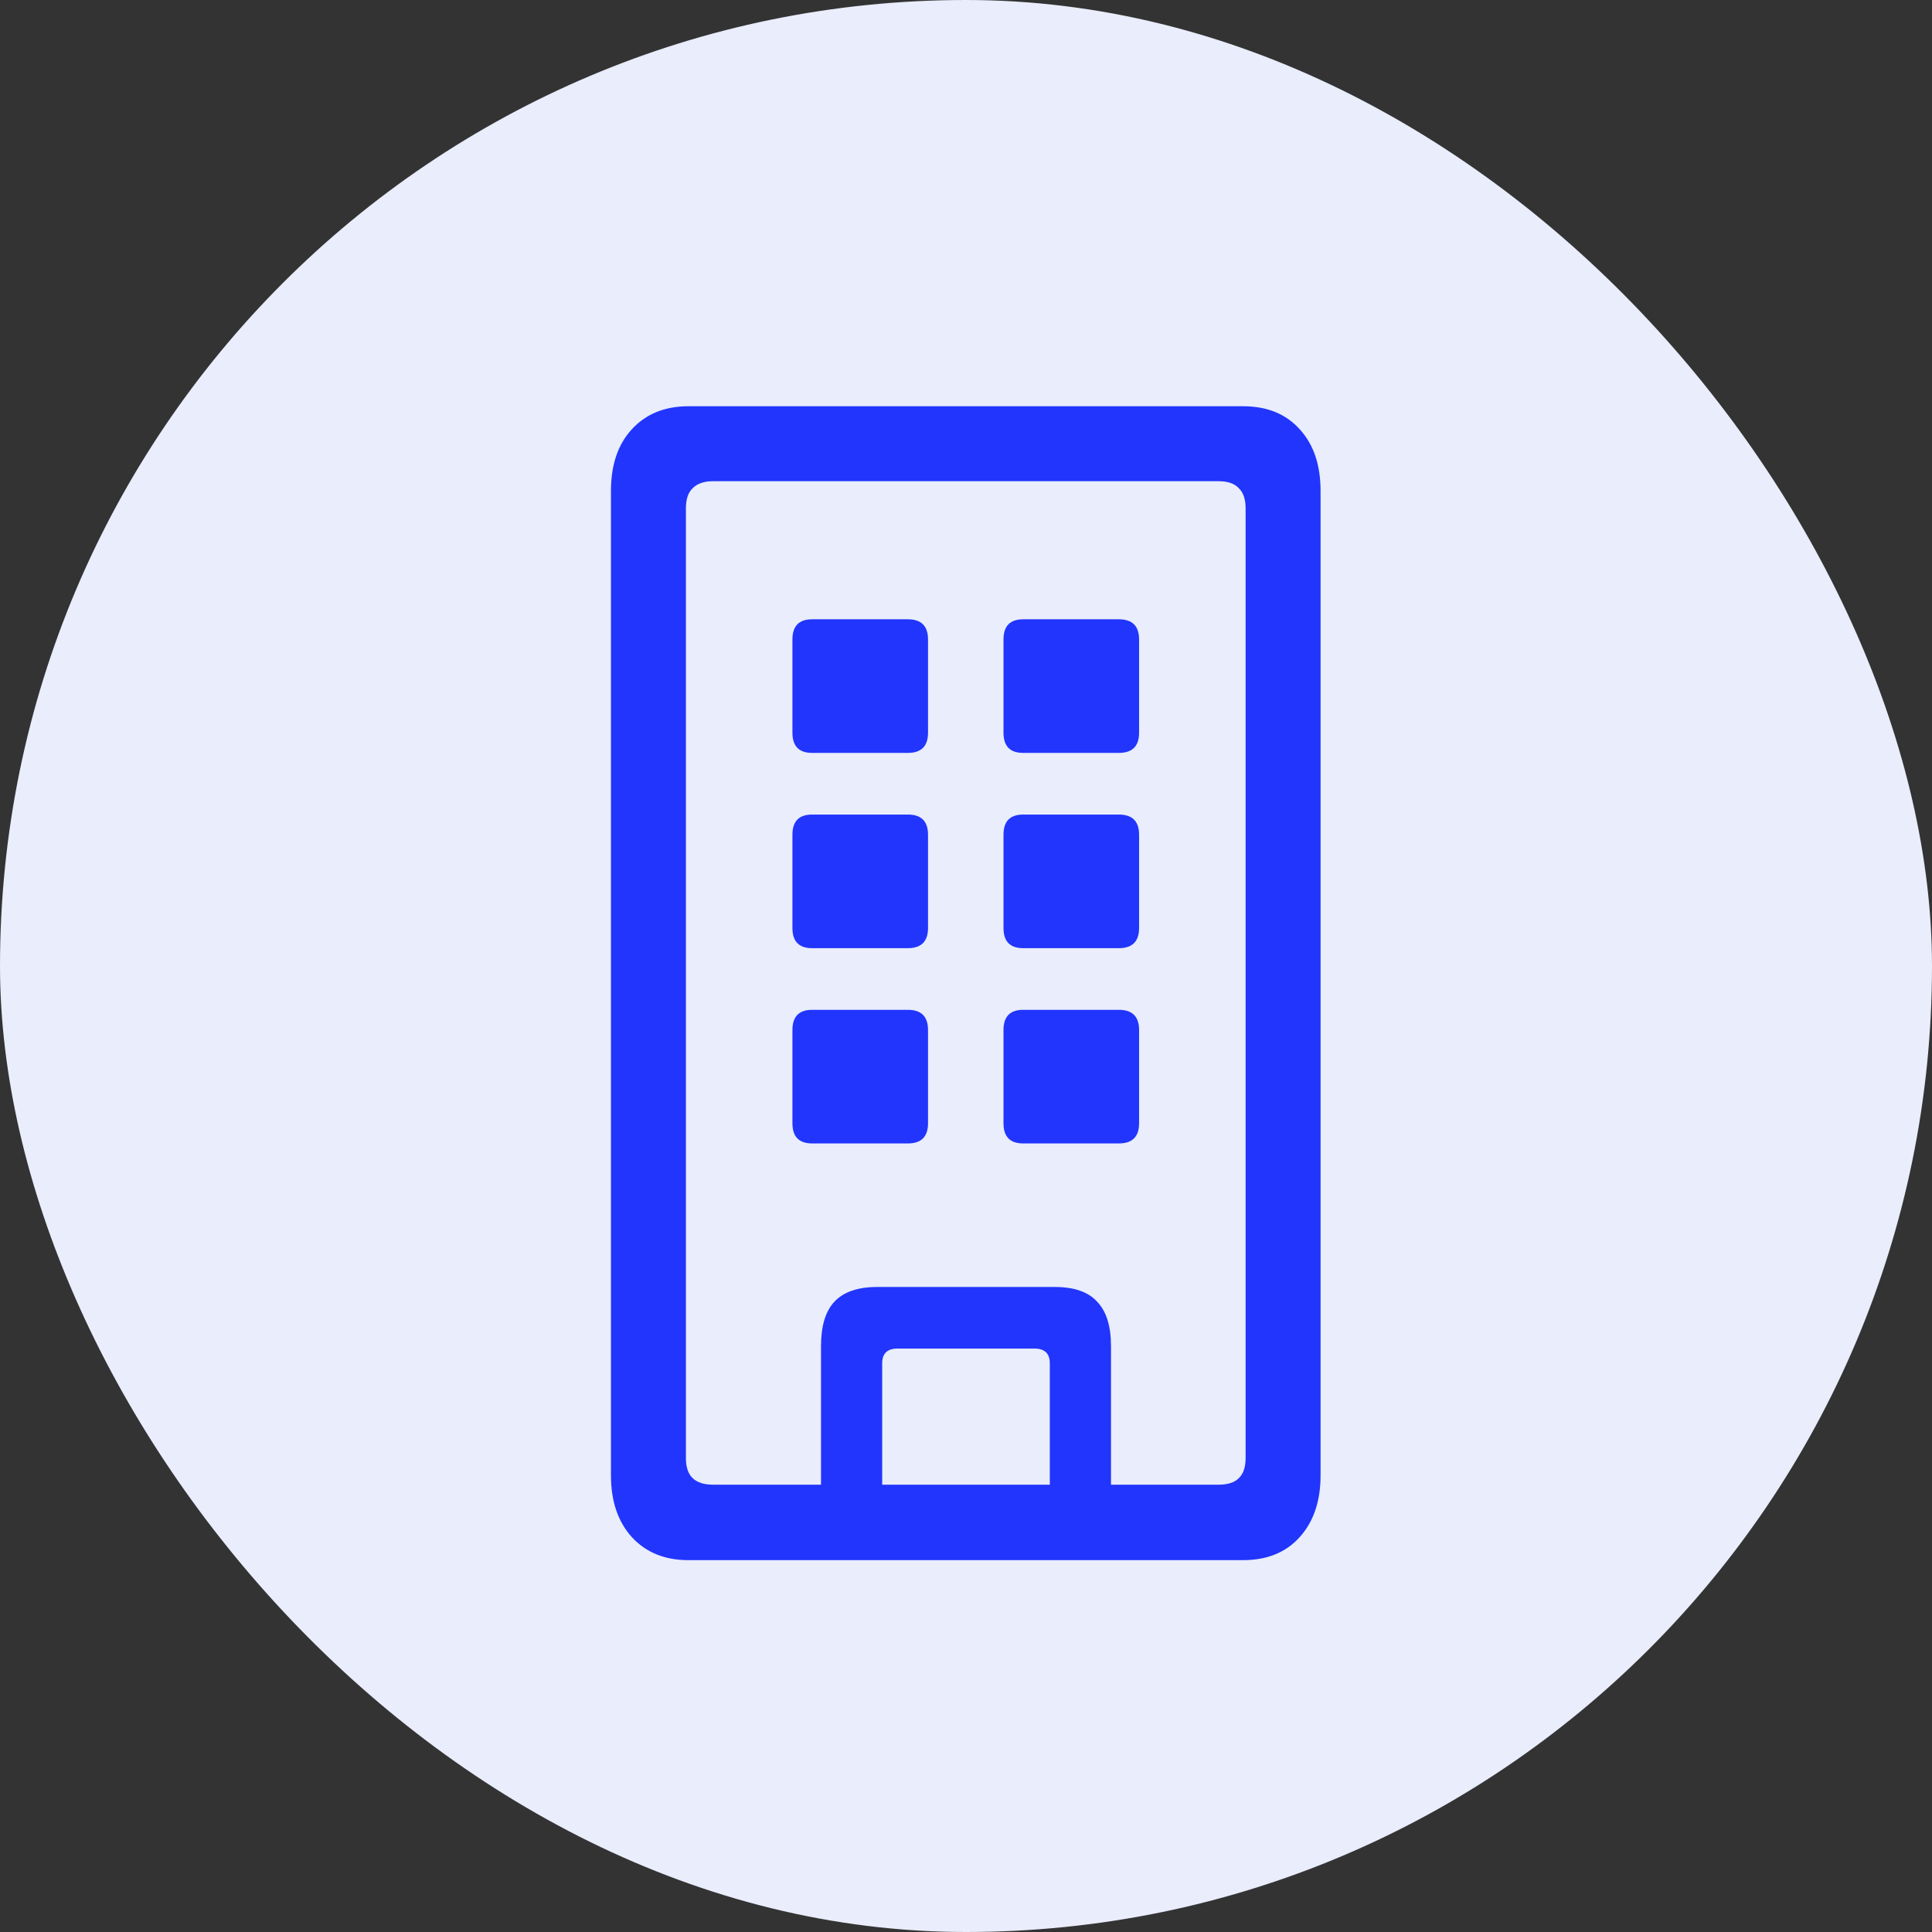 <svg width="44" height="44" viewBox="0 0 44 44" fill="none" xmlns="http://www.w3.org/2000/svg">
<rect x="0" y="0" width="44" height="44" fill="#333333" stroke="none"/>
<rect width="44" height="44" rx="22" fill="#E9EDFC"/>
<path d="M15.677 35.531C15.138 35.531 14.708 35.355 14.386 35.003C14.071 34.651 13.914 34.184 13.914 33.6V11.184C13.914 10.592 14.071 10.124 14.386 9.78C14.708 9.428 15.138 9.252 15.677 9.252H28.311C28.858 9.252 29.289 9.428 29.603 9.78C29.918 10.124 30.075 10.592 30.075 11.184V33.6C30.075 34.184 29.918 34.651 29.603 35.003C29.289 35.355 28.858 35.531 28.311 35.531H15.677ZM16.239 33.813H27.75C27.96 33.813 28.113 33.764 28.21 33.667C28.315 33.57 28.368 33.416 28.368 33.206V11.577C28.368 11.367 28.315 11.213 28.21 11.116C28.113 11.011 27.96 10.959 27.75 10.959H16.239C16.037 10.959 15.883 11.011 15.778 11.116C15.674 11.213 15.621 11.367 15.621 11.577V33.206C15.621 33.416 15.674 33.57 15.778 33.667C15.883 33.764 16.037 33.813 16.239 33.813ZM18.496 17.147C18.197 17.147 18.047 16.994 18.047 16.686V14.564C18.047 14.257 18.197 14.104 18.496 14.104H20.675C20.982 14.104 21.135 14.257 21.135 14.564V16.686C21.135 16.994 20.982 17.147 20.675 17.147H18.496ZM23.303 17.147C23.003 17.147 22.854 16.994 22.854 16.686V14.564C22.854 14.257 23.003 14.104 23.303 14.104H25.481C25.788 14.104 25.942 14.257 25.942 14.564V16.686C25.942 16.994 25.788 17.147 25.481 17.147H23.303ZM18.496 21.594C18.197 21.594 18.047 21.441 18.047 21.134V19.011C18.047 18.704 18.197 18.551 18.496 18.551H20.675C20.982 18.551 21.135 18.704 21.135 19.011V21.134C21.135 21.441 20.982 21.594 20.675 21.594H18.496ZM23.303 21.594C23.003 21.594 22.854 21.441 22.854 21.134V19.011C22.854 18.704 23.003 18.551 23.303 18.551H25.481C25.788 18.551 25.942 18.704 25.942 19.011V21.134C25.942 21.441 25.788 21.594 25.481 21.594H23.303ZM18.496 26.041C18.197 26.041 18.047 25.888 18.047 25.581V23.459C18.047 23.151 18.197 22.998 18.496 22.998H20.675C20.982 22.998 21.135 23.151 21.135 23.459V25.581C21.135 25.888 20.982 26.041 20.675 26.041H18.496ZM23.303 26.041C23.003 26.041 22.854 25.888 22.854 25.581V23.459C22.854 23.151 23.003 22.998 23.303 22.998H25.481C25.788 22.998 25.942 23.151 25.942 23.459V25.581C25.942 25.888 25.788 26.041 25.481 26.041H23.303ZM18.698 34.633V30.657C18.698 30.201 18.799 29.864 19.002 29.646C19.211 29.422 19.537 29.31 19.979 29.31H24.021C24.463 29.31 24.785 29.422 24.987 29.646C25.197 29.864 25.302 30.201 25.302 30.657V34.633H23.909V31.05C23.909 30.826 23.793 30.713 23.561 30.713H20.439C20.207 30.713 20.091 30.826 20.091 31.05V34.633H18.698Z" fill="#2135FD"/>
</svg>

